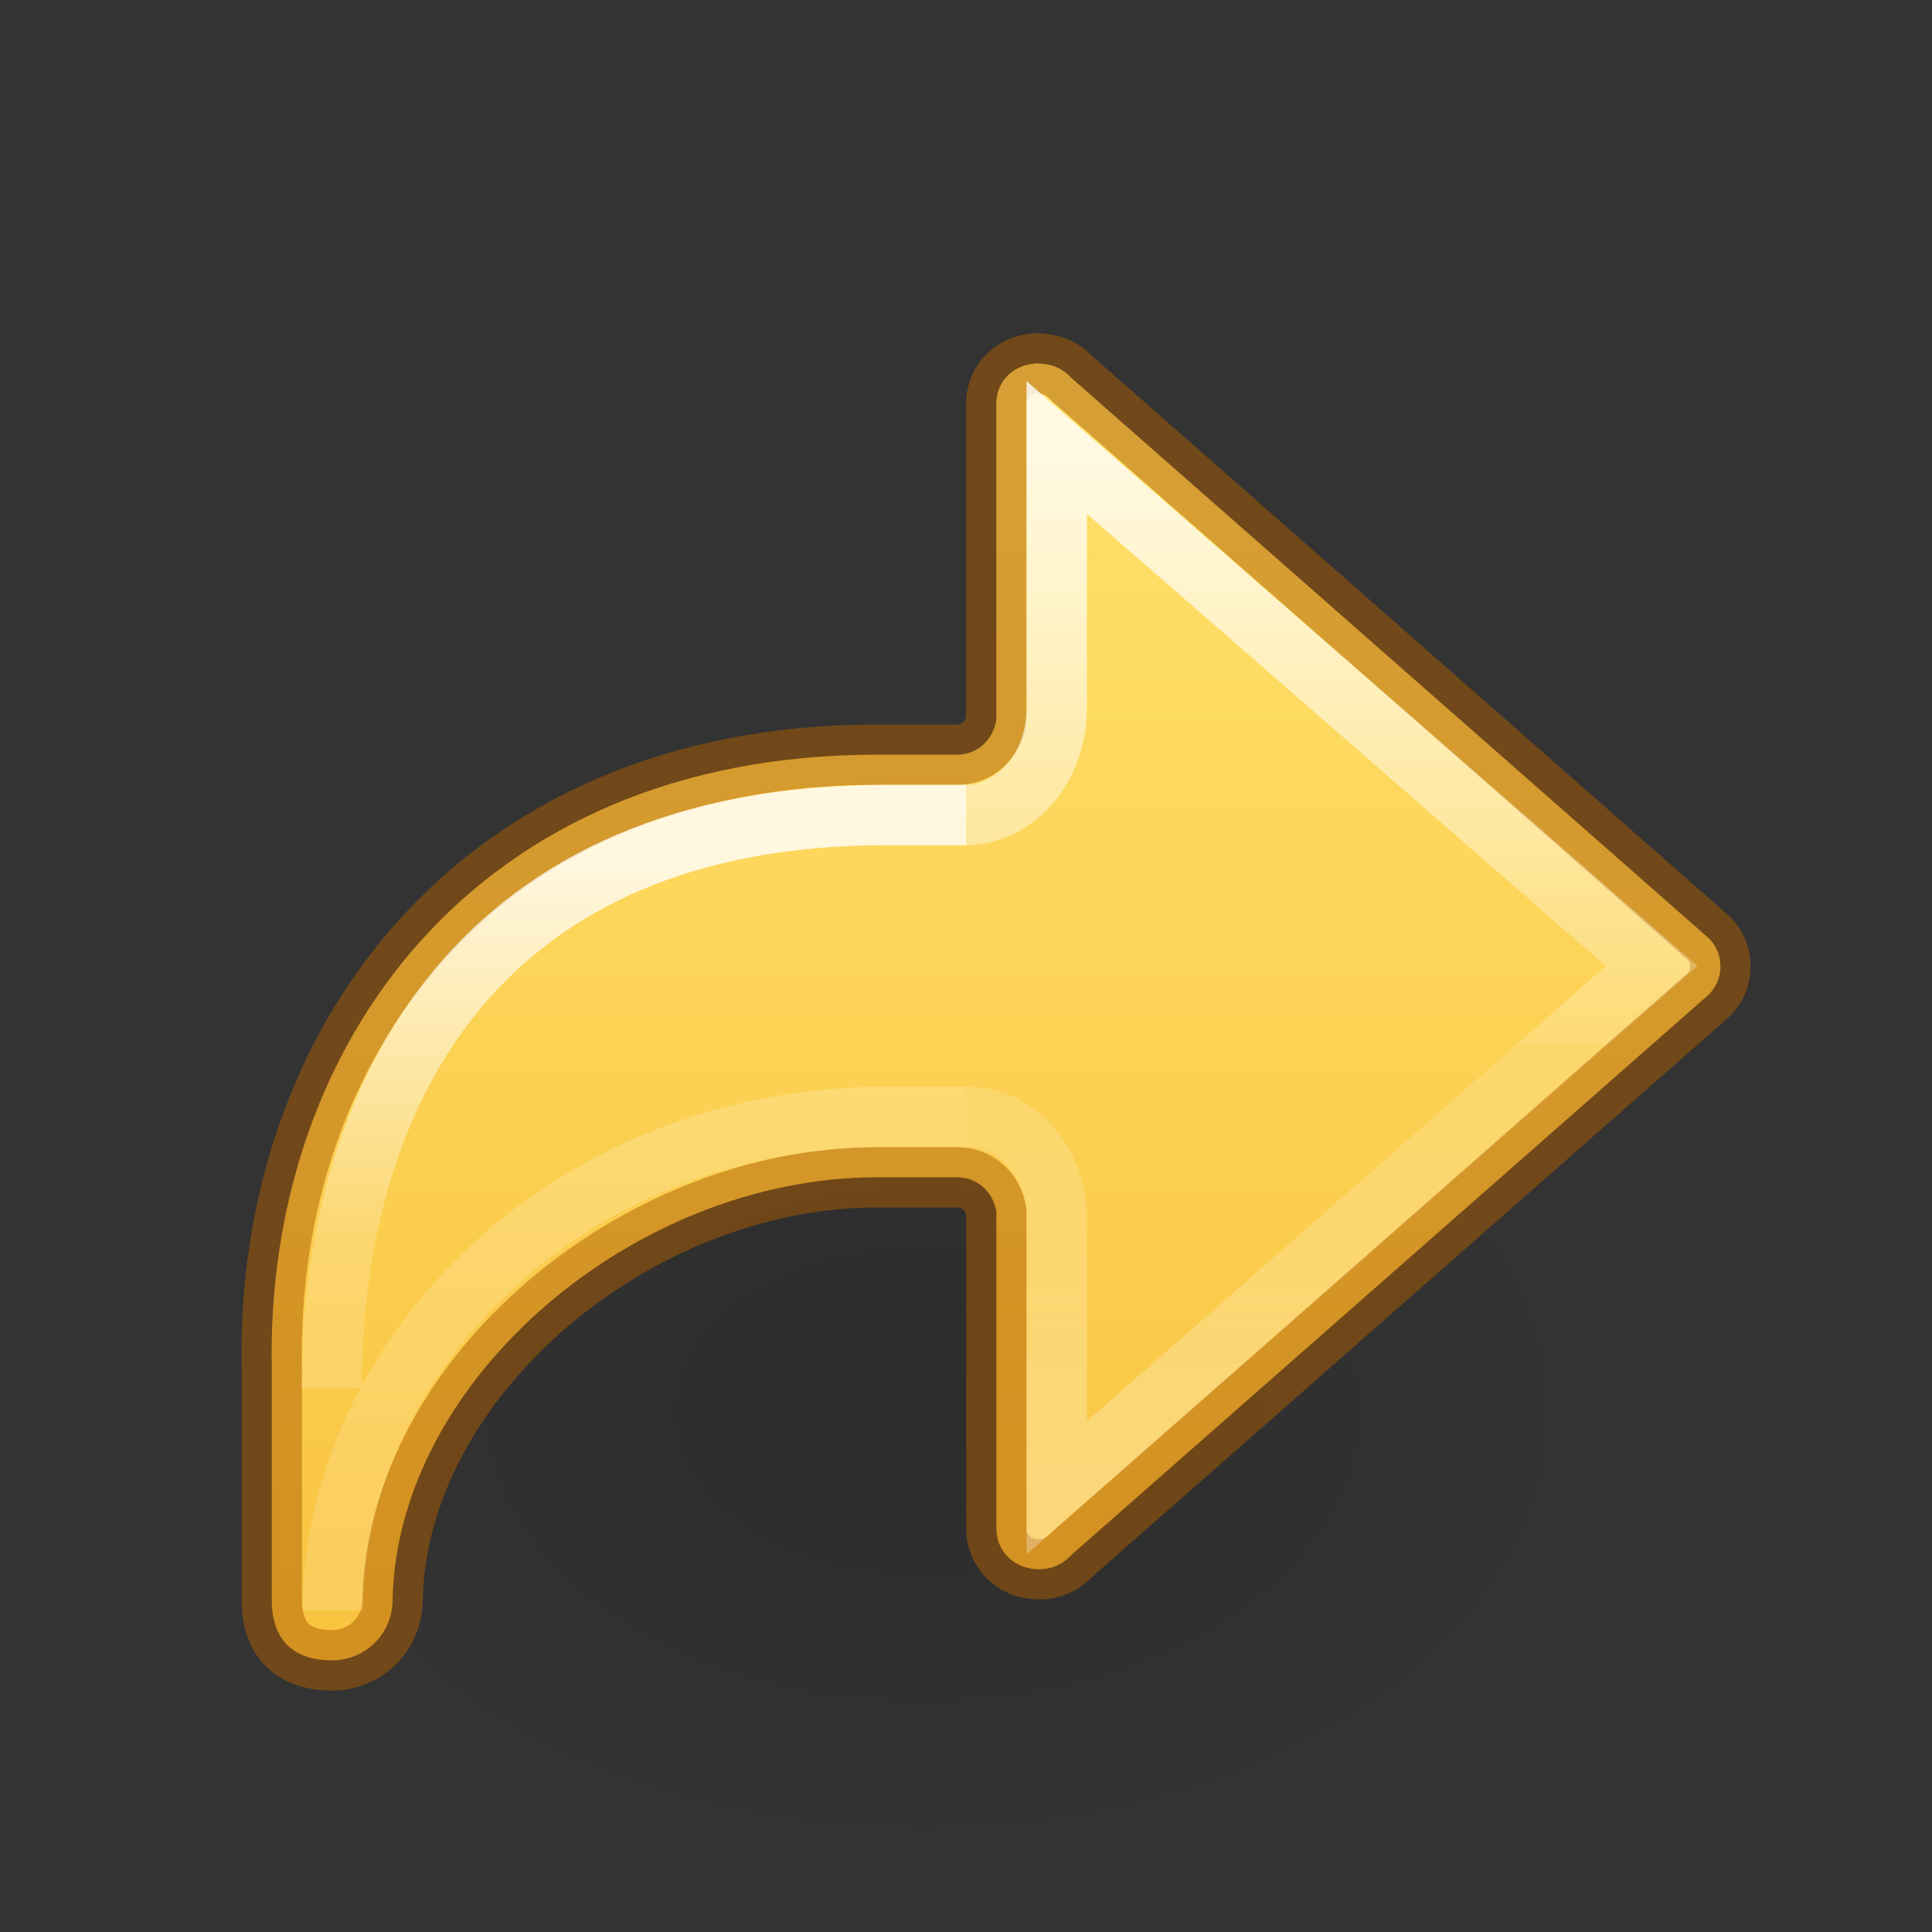 <?xml version="1.0" encoding="UTF-8" standalone="no"?>
<svg
   xmlns:osb="http://www.openswatchbook.org/uri/2009/osb"
   xmlns:dc="http://purl.org/dc/elements/1.1/"
   xmlns:cc="http://creativecommons.org/ns#"
   xmlns:rdf="http://www.w3.org/1999/02/22-rdf-syntax-ns#"
   xmlns:svg="http://www.w3.org/2000/svg"
   xmlns="http://www.w3.org/2000/svg"
   xmlns:xlink="http://www.w3.org/1999/xlink"
   id="svg6"
   version="1.1"
   width="32"
   height="32">
  <rect width="100%" height="100%" fill="#333333" stroke="none"/>
  <defs
     id="defs10">
    <linearGradient
       id="linearGradient971">
      <stop
         offset="0"
         style="stop-color:#ffffff;stop-opacity:1"
         id="stop963" />
      <stop
         offset="0.52"
         style="stop-color:#ffffff;stop-opacity:0.235"
         id="stop965" />
      <stop
         offset="0.52"
         style="stop-color:#ffffff;stop-opacity:0.157"
         id="stop967" />
      <stop
         offset="1"
         style="stop-color:#ffffff;stop-opacity:0.392"
         id="stop969" />
    </linearGradient>
    <linearGradient
       id="linearGradient4526"
       osb:paint="solid">
      <stop
         style="stop-color:#ffffff;stop-opacity:1;"
         offset="0"
         id="stop4528" />
    </linearGradient>
    <radialGradient
       gradientTransform="matrix(-0.53,0,0,-0.353,22.513,21.836)"
       gradientUnits="userSpaceOnUse"
       xlink:href="#linearGradient8662-7"
       id="radialGradient3862"
       fy="36.421"
       fx="24.837"
       r="15.645"
       cy="36.421"
       cx="24.837" />
    <linearGradient
       id="linearGradient8662-7">
      <stop
         offset="0"
         style="stop-color:#000000;stop-opacity:1"
         id="stop8664-0" />
      <stop
         offset="1"
         style="stop-color:#000000;stop-opacity:0"
         id="stop8666-1" />
    </linearGradient>
    <linearGradient
       y2="19.275"
       x2="12"
       y1="4"
       x1="12"
       gradientTransform="matrix(1.333,0,0,1.333,1.002,1.333)"
       gradientUnits="userSpaceOnUse"
       id="linearGradient72"
       xlink:href="#linearGradient841" />
    <linearGradient
       y2="35.269"
       x2="-2.521"
       y1="22.402"
       x1="-2.521"
       gradientTransform="matrix(-1.469,0,0,1.442,15.102,-24.641)"
       gradientUnits="userSpaceOnUse"
       id="linearGradient983-3-2"
       xlink:href="#linearGradient971" />
    <linearGradient
       y2="35.272"
       x2="5.885"
       y1="27.314"
       x1="5.885"
       gradientTransform="matrix(-1.34,0,0,1.333,22.552,-22.062)"
       gradientUnits="userSpaceOnUse"
       id="linearGradient1903-0-3"
       xlink:href="#linearGradient2181" />
    <linearGradient
       id="linearGradient2181">
      <stop
         id="stop2173"
         style="stop-color:#ffffff;stop-opacity:1"
         offset="0" />
      <stop
         id="stop2175"
         style="stop-color:#ffffff;stop-opacity:0.235"
         offset="0.589" />
      <stop
         id="stop2177"
         style="stop-color:#ffffff;stop-opacity:0.157"
         offset="1" />
      <stop
         id="stop2179"
         style="stop-color:#ffffff;stop-opacity:0.392"
         offset="1" />
    </linearGradient>
    <linearGradient
       xlink:href="#linearGradient50"
       id="linearGradient1903-5"
       gradientUnits="userSpaceOnUse"
       gradientTransform="matrix(-1.34,0,0,1.333,22.552,-21.067)"
       x1="5.885"
       y1="20.383"
       x2="5.885"
       y2="38.172" />
    <linearGradient
       id="linearGradient50">
      <stop
         offset="0"
         style="stop-color:#ffffff;stop-opacity:1"
         id="stop42" />
      <stop
         offset="0.501"
         style="stop-color:#ffffff;stop-opacity:0.235"
         id="stop44" />
      <stop
         offset="1"
         style="stop-color:#ffffff;stop-opacity:0.157"
         id="stop46" />
      <stop
         offset="1"
         style="stop-color:#ffffff;stop-opacity:0.392"
         id="stop48" />
    </linearGradient>
    <linearGradient
       id="linearGradient841">
      <stop
         id="stop837"
         offset="0"
         style="stop-color:#ffe16b;stop-opacity:1" />
      <stop
         id="stop839"
         offset="1"
         style="stop-color:#f9c440;stop-opacity:1" />
    </linearGradient>
  </defs>
  <g
     id="layer1"
     transform="matrix(-1.333,0,0,1.333,27.75,11.397)"
     style="stroke-width:0.75">
    <path
       style="display:inline;overflow:visible;visibility:visible;opacity:0.141;fill:url(#radialGradient3862);fill-opacity:1;fill-rule:evenodd;stroke:none;stroke-width:0.75;marker:none"
       id="path3501-0"
       d="m 1.059,8.976 a 8.291,5.524 0 1 1 16.582,0 8.291,5.524 0 0 1 -16.582,0 z" />
  </g>
  <path
     id="path873-5-5"
     style="font-variation-settings:normal;vector-effect:none;fill:url(#linearGradient72);fill-opacity:1.0;stroke:#ad5f00;stroke-width:1;stroke-linecap:round;stroke-linejoin:round;stroke-miterlimit:4;stroke-dasharray:none;stroke-dashoffset:0;stroke-opacity:0.502;stop-color:#000000"
     d="m 17.21,6.018 v 0.006 c 0.217,0 0.396,0.087 0.525,0.225 0.009,0.01 0.02,0.018 0.029,0.027 l 10.541,9.266 c 0.121,0.121 0.191,0.286 0.191,0.467 0,0.179 -0.07,0.334 -0.191,0.463 l -10.541,9.266 c -0.009,0.009 -0.02,0.019 -0.029,0.029 -0.13,0.138 -0.309,0.225 -0.525,0.225 -0.402,0 -0.707,-0.289 -0.707,-0.676 V 20.078 C 16.459,19.752 16.192,19.5 15.854,19.5 h -1.334 c -4,0 -7.944,3.333 -8.018,7 0,0.554 -0.446,1 -1,1 -0.662,0 -1,-0.353 -1,-1 V 22.666 C 4.391,17.333 7.854,12.5 14.52,12.5 h 1.334 c 0.338,2.16e-4 0.605,-0.257 0.648,-0.583 V 6.686 c 0,-0.387 0.305,-0.668 0.707,-0.668 z" />
  <path
     id="path873-5-5-2-6-1"
     style="font-variation-settings:normal;opacity:0.8;vector-effect:none;fill:none;fill-opacity:1;stroke:url(#linearGradient983-3-2);stroke-width:1;stroke-linecap:butt;stroke-linejoin:miter;stroke-miterlimit:4;stroke-dasharray:none;stroke-dashoffset:0;stroke-opacity:1;marker:none;marker-start:none;marker-mid:none;marker-end:none;stop-color:#000000"
     d="m 16.003,18.5 c 0.89,0 1.5,0.802 1.5,1.666 v 4.475 L 27.357,16 17.503,7.412 v 4.293 c -3.66e-4,1.116 -0.78,1.794 -1.5,1.795" />
  <path
     id="rect1082-96-8"
     style="font-variation-settings:normal;opacity:0.8;vector-effect:none;fill:none;fill-opacity:1;stroke:url(#linearGradient1903-5);stroke-width:1;stroke-linecap:butt;stroke-linejoin:miter;stroke-miterlimit:4;stroke-dasharray:none;stroke-dashoffset:0;stroke-opacity:1;marker:none;marker-start:none;marker-mid:none;marker-end:none;stop-color:#000000"
     d="m 16.003,18.5 h -1.333 c -5.333,0 -9.158,4.048 -9.158,8.178" />
  <path
     d="m 5.493,23 c 0,-5 2.51,-9.5 9.177,-9.5 h 1.333"
     style="font-variation-settings:normal;opacity:0.8;vector-effect:none;fill:none;fill-opacity:1;stroke:url(#linearGradient1903-0-3);stroke-width:1;stroke-linecap:butt;stroke-linejoin:miter;stroke-miterlimit:4;stroke-dasharray:none;stroke-dashoffset:0;stroke-opacity:1;marker:none;marker-start:none;marker-mid:none;marker-end:none;stop-color:#000000"
     id="rect1082-96-4-7" />
</svg>
